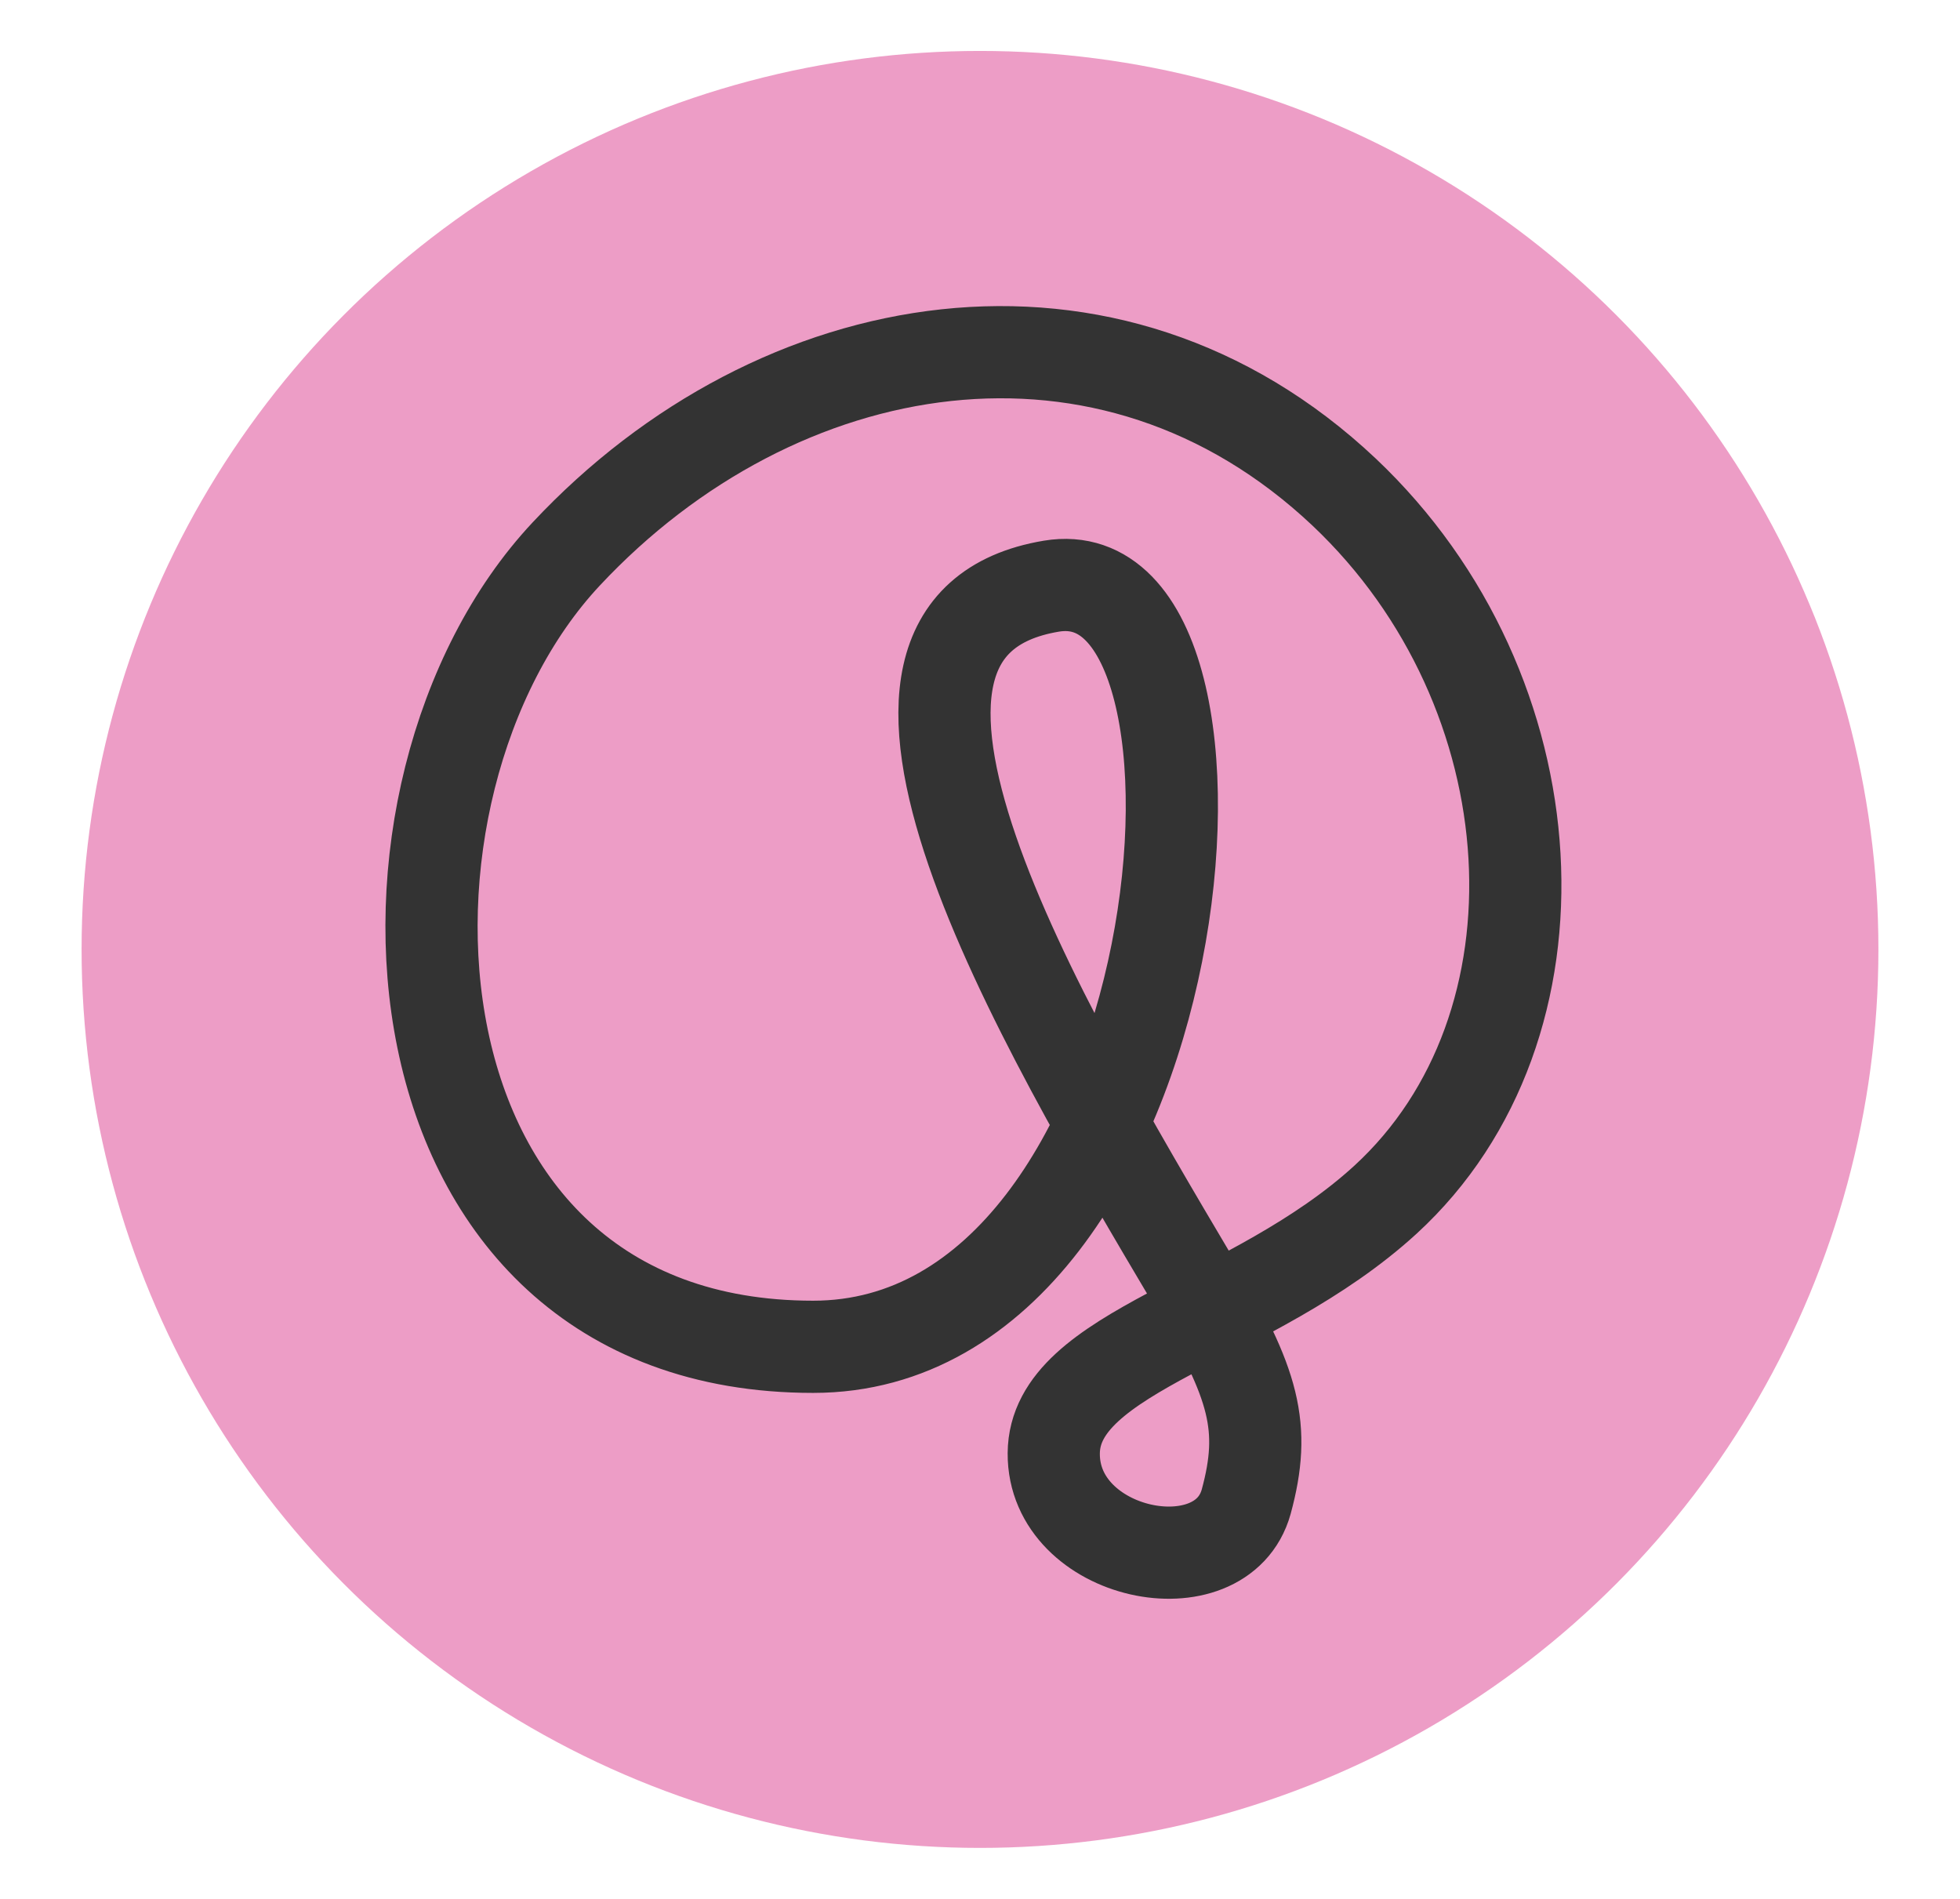 <svg id="Layer_1" data-name="Layer 1" xmlns="http://www.w3.org/2000/svg" viewBox="0 0 85.04 82.38">
  <g opacity="0.5">
    <circle cx="42.52" cy="41.19" r="38.98" fill="#db3b8d"/>
  </g>
  <path d="M60.11,52.05c-5.76,5.27-14.36,6.53-14.39,11S53,69,54.07,65.15c.88-3.24.35-5.11-2.24-9.47C45,44.16,35,27.2,45.62,25.43c9.36-1.56,6.28,33-10.34,33-19,0-20.3-24.16-10.71-34.4,9.17-9.8,23.55-12.3,33.75-2.68C67.47,30,68.28,44.56,60.11,52.05Z" fill="none" stroke="#333" stroke-linecap="round" stroke-linejoin="round" stroke-width="4"/>
</svg>
